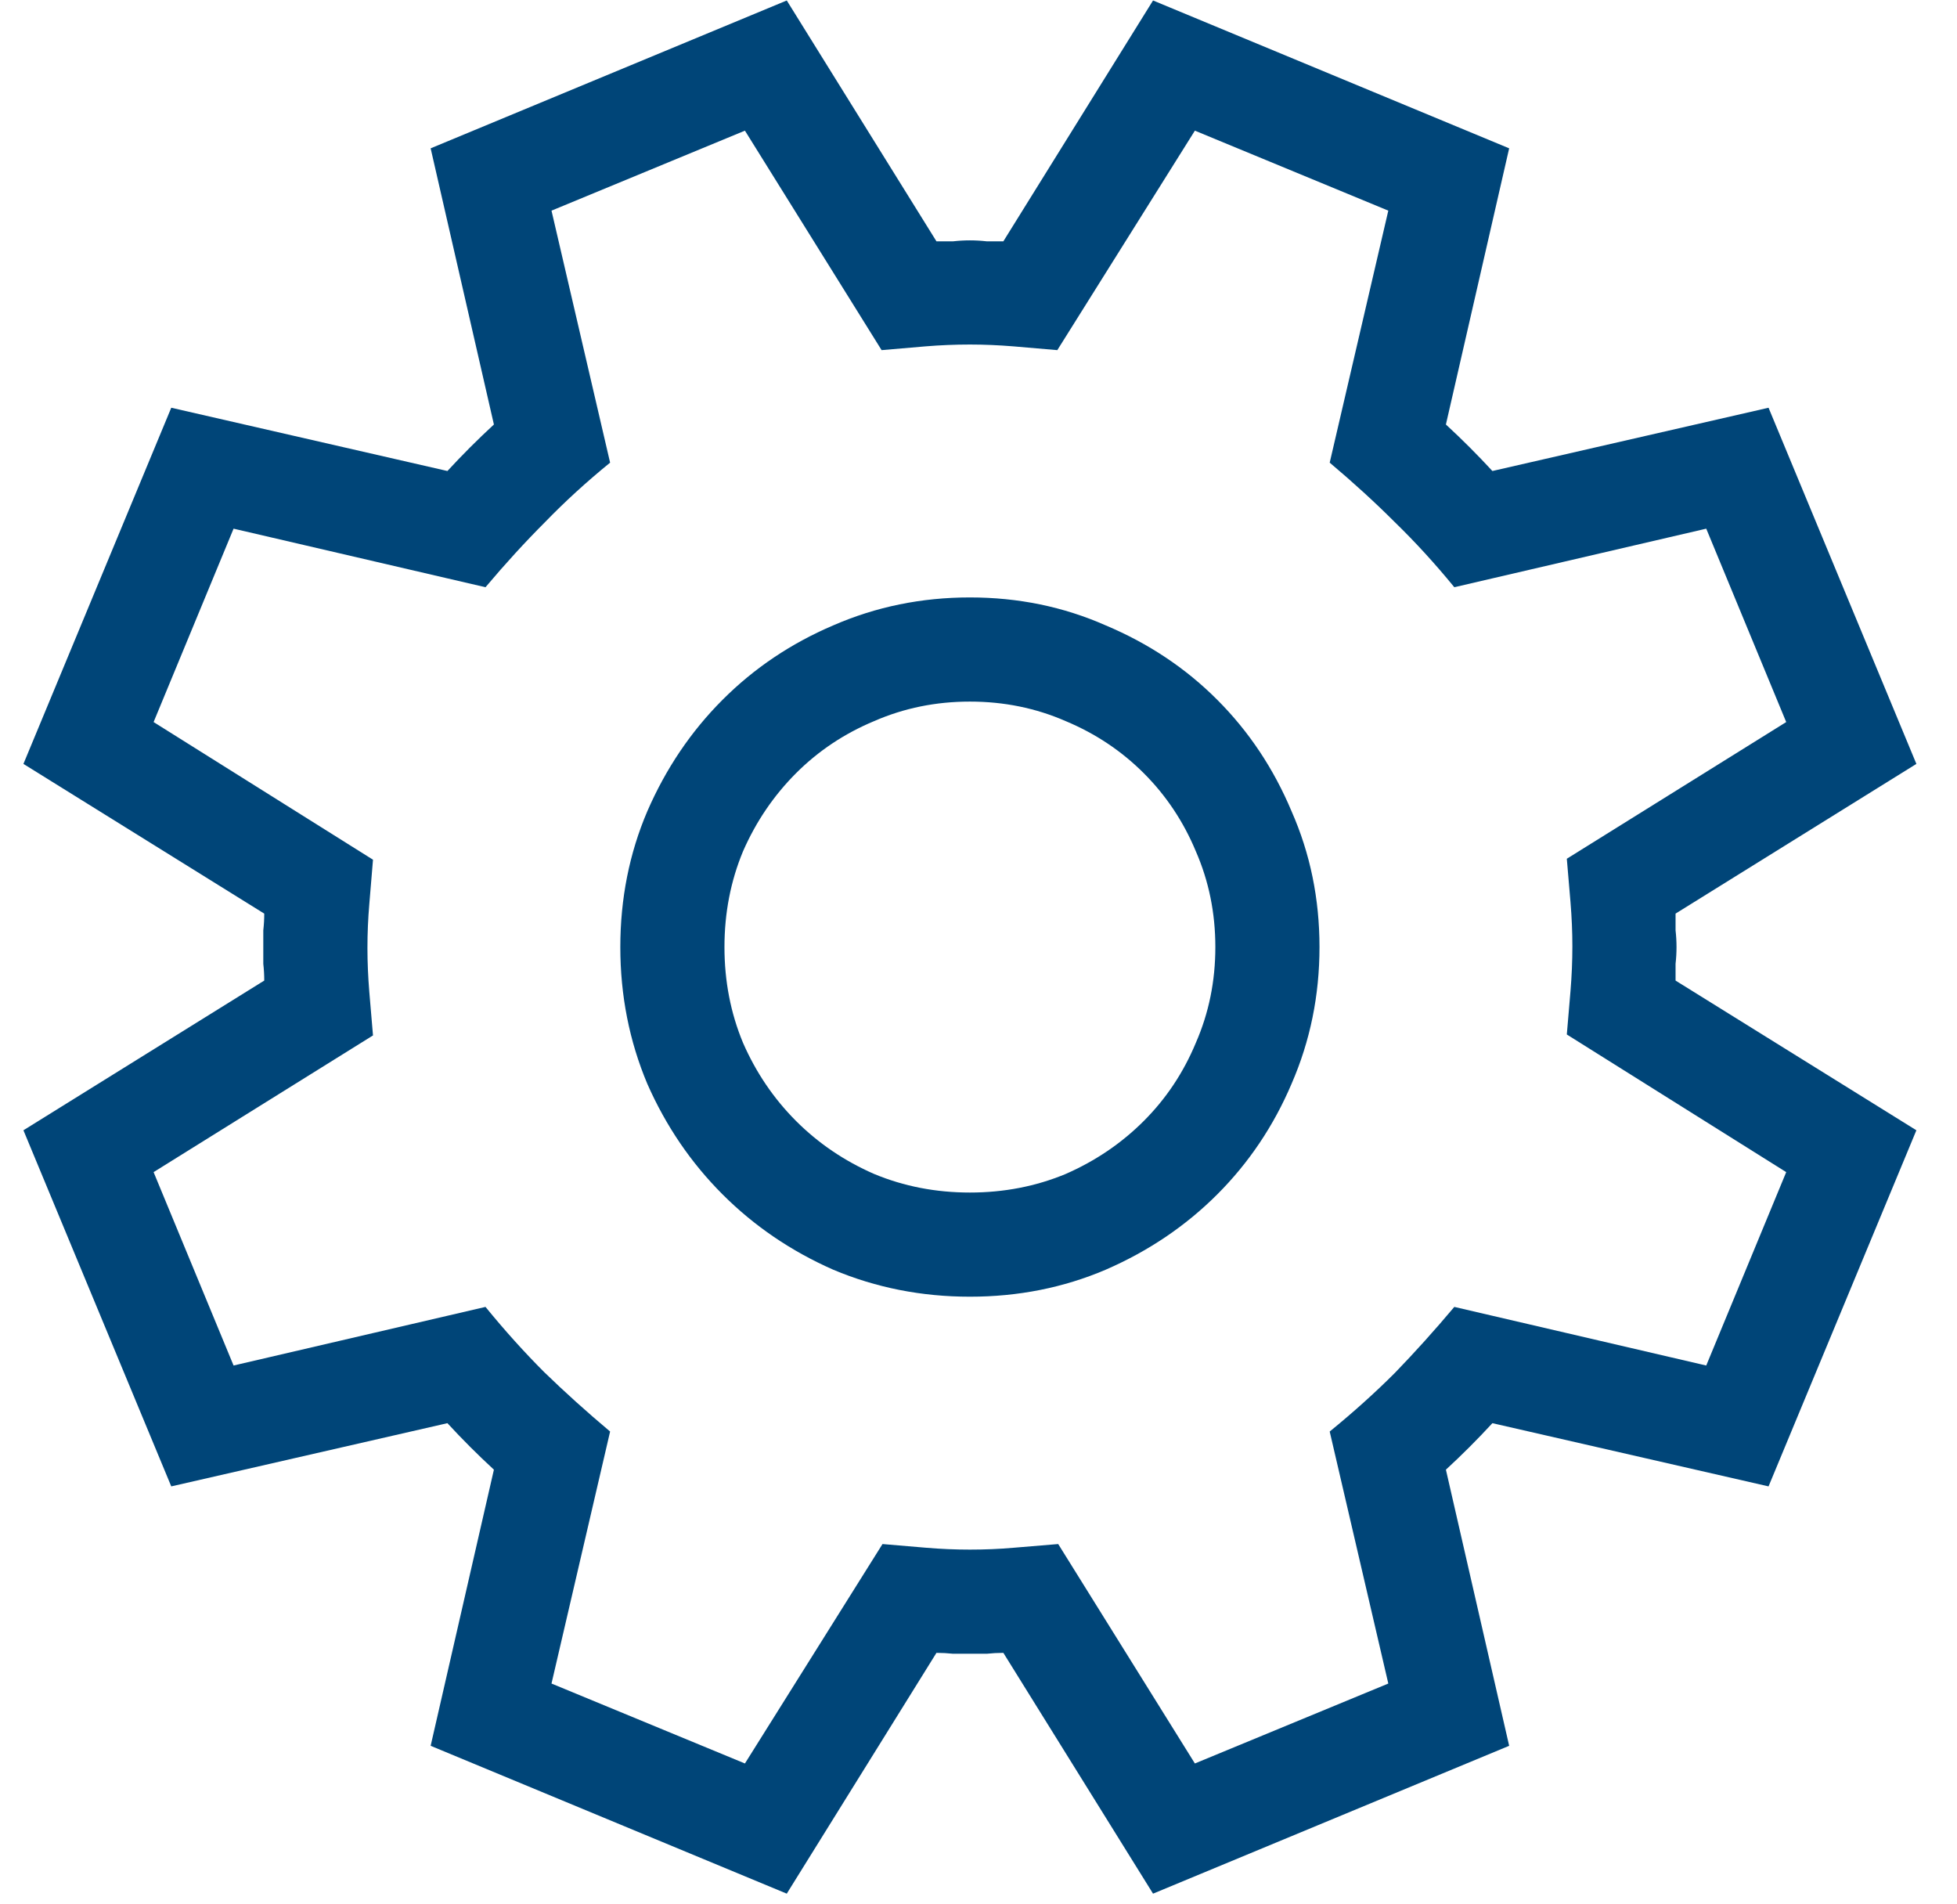<svg width="37" height="36" viewBox="0 0 37 36" fill="none" xmlns="http://www.w3.org/2000/svg">
<path d="M31.679 17.271C31.679 17.377 31.679 17.482 31.679 17.587C31.691 17.693 31.697 17.798 31.697 17.904C31.697 18.009 31.691 18.115 31.679 18.22C31.679 18.326 31.679 18.431 31.679 18.537L36.232 21.367L33.437 28.099L28.216 26.904C27.935 27.209 27.642 27.502 27.337 27.783L28.533 33.003L21.8 35.798L18.97 31.246C18.865 31.246 18.759 31.252 18.654 31.263C18.548 31.263 18.443 31.263 18.337 31.263C18.232 31.263 18.127 31.263 18.021 31.263C17.916 31.252 17.81 31.246 17.705 31.246L14.875 35.798L8.142 33.003L9.338 27.783C9.033 27.502 8.74 27.209 8.459 26.904L3.238 28.099L0.443 21.367L4.996 18.537C4.996 18.431 4.99 18.326 4.978 18.22C4.978 18.115 4.978 18.009 4.978 17.904C4.978 17.798 4.978 17.693 4.978 17.587C4.99 17.482 4.996 17.377 4.996 17.271L0.443 14.441L3.238 7.708L8.459 8.904C8.74 8.599 9.033 8.306 9.338 8.025L8.142 2.804L14.875 0.009L17.705 4.562C17.81 4.562 17.916 4.562 18.021 4.562C18.127 4.55 18.232 4.544 18.337 4.544C18.443 4.544 18.548 4.55 18.654 4.562C18.759 4.562 18.865 4.562 18.97 4.562L21.8 0.009L28.533 2.804L27.337 8.025C27.642 8.306 27.935 8.599 28.216 8.904L33.437 7.708L36.232 14.441L31.679 17.271ZM29.623 19.556C29.646 19.275 29.669 19 29.693 18.73C29.716 18.449 29.728 18.168 29.728 17.886C29.728 17.617 29.716 17.341 29.693 17.06C29.669 16.779 29.646 16.503 29.623 16.234L33.771 13.65L32.259 9.994L27.496 11.101C27.132 10.656 26.757 10.246 26.371 9.871C25.996 9.496 25.585 9.121 25.14 8.746L26.248 3.982L22.591 2.47L19.99 6.619C19.72 6.595 19.445 6.572 19.164 6.548C18.882 6.525 18.607 6.513 18.337 6.513C18.056 6.513 17.775 6.525 17.494 6.548C17.224 6.572 16.949 6.595 16.668 6.619L14.084 2.47L10.427 3.982L11.535 8.746C11.089 9.109 10.679 9.484 10.304 9.871C9.929 10.246 9.554 10.656 9.179 11.101L4.416 9.994L2.904 13.65L7.052 16.252C7.029 16.533 7.005 16.814 6.982 17.095C6.959 17.365 6.947 17.64 6.947 17.921C6.947 18.191 6.959 18.466 6.982 18.748C7.005 19.029 7.029 19.304 7.052 19.574L2.904 22.158L4.416 25.814L9.179 24.706C9.543 25.152 9.912 25.562 10.287 25.937C10.673 26.312 11.089 26.687 11.535 27.062L10.427 31.826L14.084 33.337L16.685 29.189C16.955 29.212 17.23 29.236 17.511 29.259C17.793 29.283 18.068 29.294 18.337 29.294C18.619 29.294 18.894 29.283 19.164 29.259C19.445 29.236 19.726 29.212 20.007 29.189L22.591 33.337L26.248 31.826L25.14 27.062C25.585 26.699 25.996 26.33 26.371 25.955C26.746 25.568 27.121 25.152 27.496 24.706L32.259 25.814L33.771 22.158L29.623 19.556ZM18.337 11.294C19.252 11.294 20.107 11.47 20.904 11.822C21.712 12.162 22.416 12.63 23.013 13.228C23.611 13.826 24.08 14.529 24.419 15.337C24.771 16.134 24.947 16.99 24.947 17.904C24.947 18.818 24.771 19.679 24.419 20.488C24.08 21.285 23.611 21.982 23.013 22.58C22.416 23.177 21.712 23.652 20.904 24.003C20.107 24.343 19.252 24.513 18.337 24.513C17.423 24.513 16.562 24.343 15.754 24.003C14.957 23.652 14.259 23.177 13.662 22.58C13.064 21.982 12.589 21.285 12.238 20.488C11.898 19.679 11.728 18.818 11.728 17.904C11.728 16.99 11.898 16.134 12.238 15.337C12.589 14.529 13.064 13.826 13.662 13.228C14.259 12.63 14.957 12.162 15.754 11.822C16.562 11.47 17.423 11.294 18.337 11.294ZM18.337 22.544C18.982 22.544 19.585 22.427 20.148 22.193C20.71 21.947 21.203 21.613 21.625 21.191C22.047 20.769 22.375 20.277 22.609 19.714C22.855 19.152 22.978 18.548 22.978 17.904C22.978 17.259 22.855 16.656 22.609 16.093C22.375 15.531 22.047 15.039 21.625 14.617C21.203 14.195 20.71 13.867 20.148 13.632C19.585 13.386 18.982 13.263 18.337 13.263C17.693 13.263 17.09 13.386 16.527 13.632C15.964 13.867 15.472 14.195 15.05 14.617C14.629 15.039 14.294 15.531 14.048 16.093C13.814 16.656 13.697 17.259 13.697 17.904C13.697 18.548 13.814 19.152 14.048 19.714C14.294 20.277 14.629 20.769 15.05 21.191C15.472 21.613 15.964 21.947 16.527 22.193C17.09 22.427 17.693 22.544 18.337 22.544Z" fill="#004578"/>
</svg>
